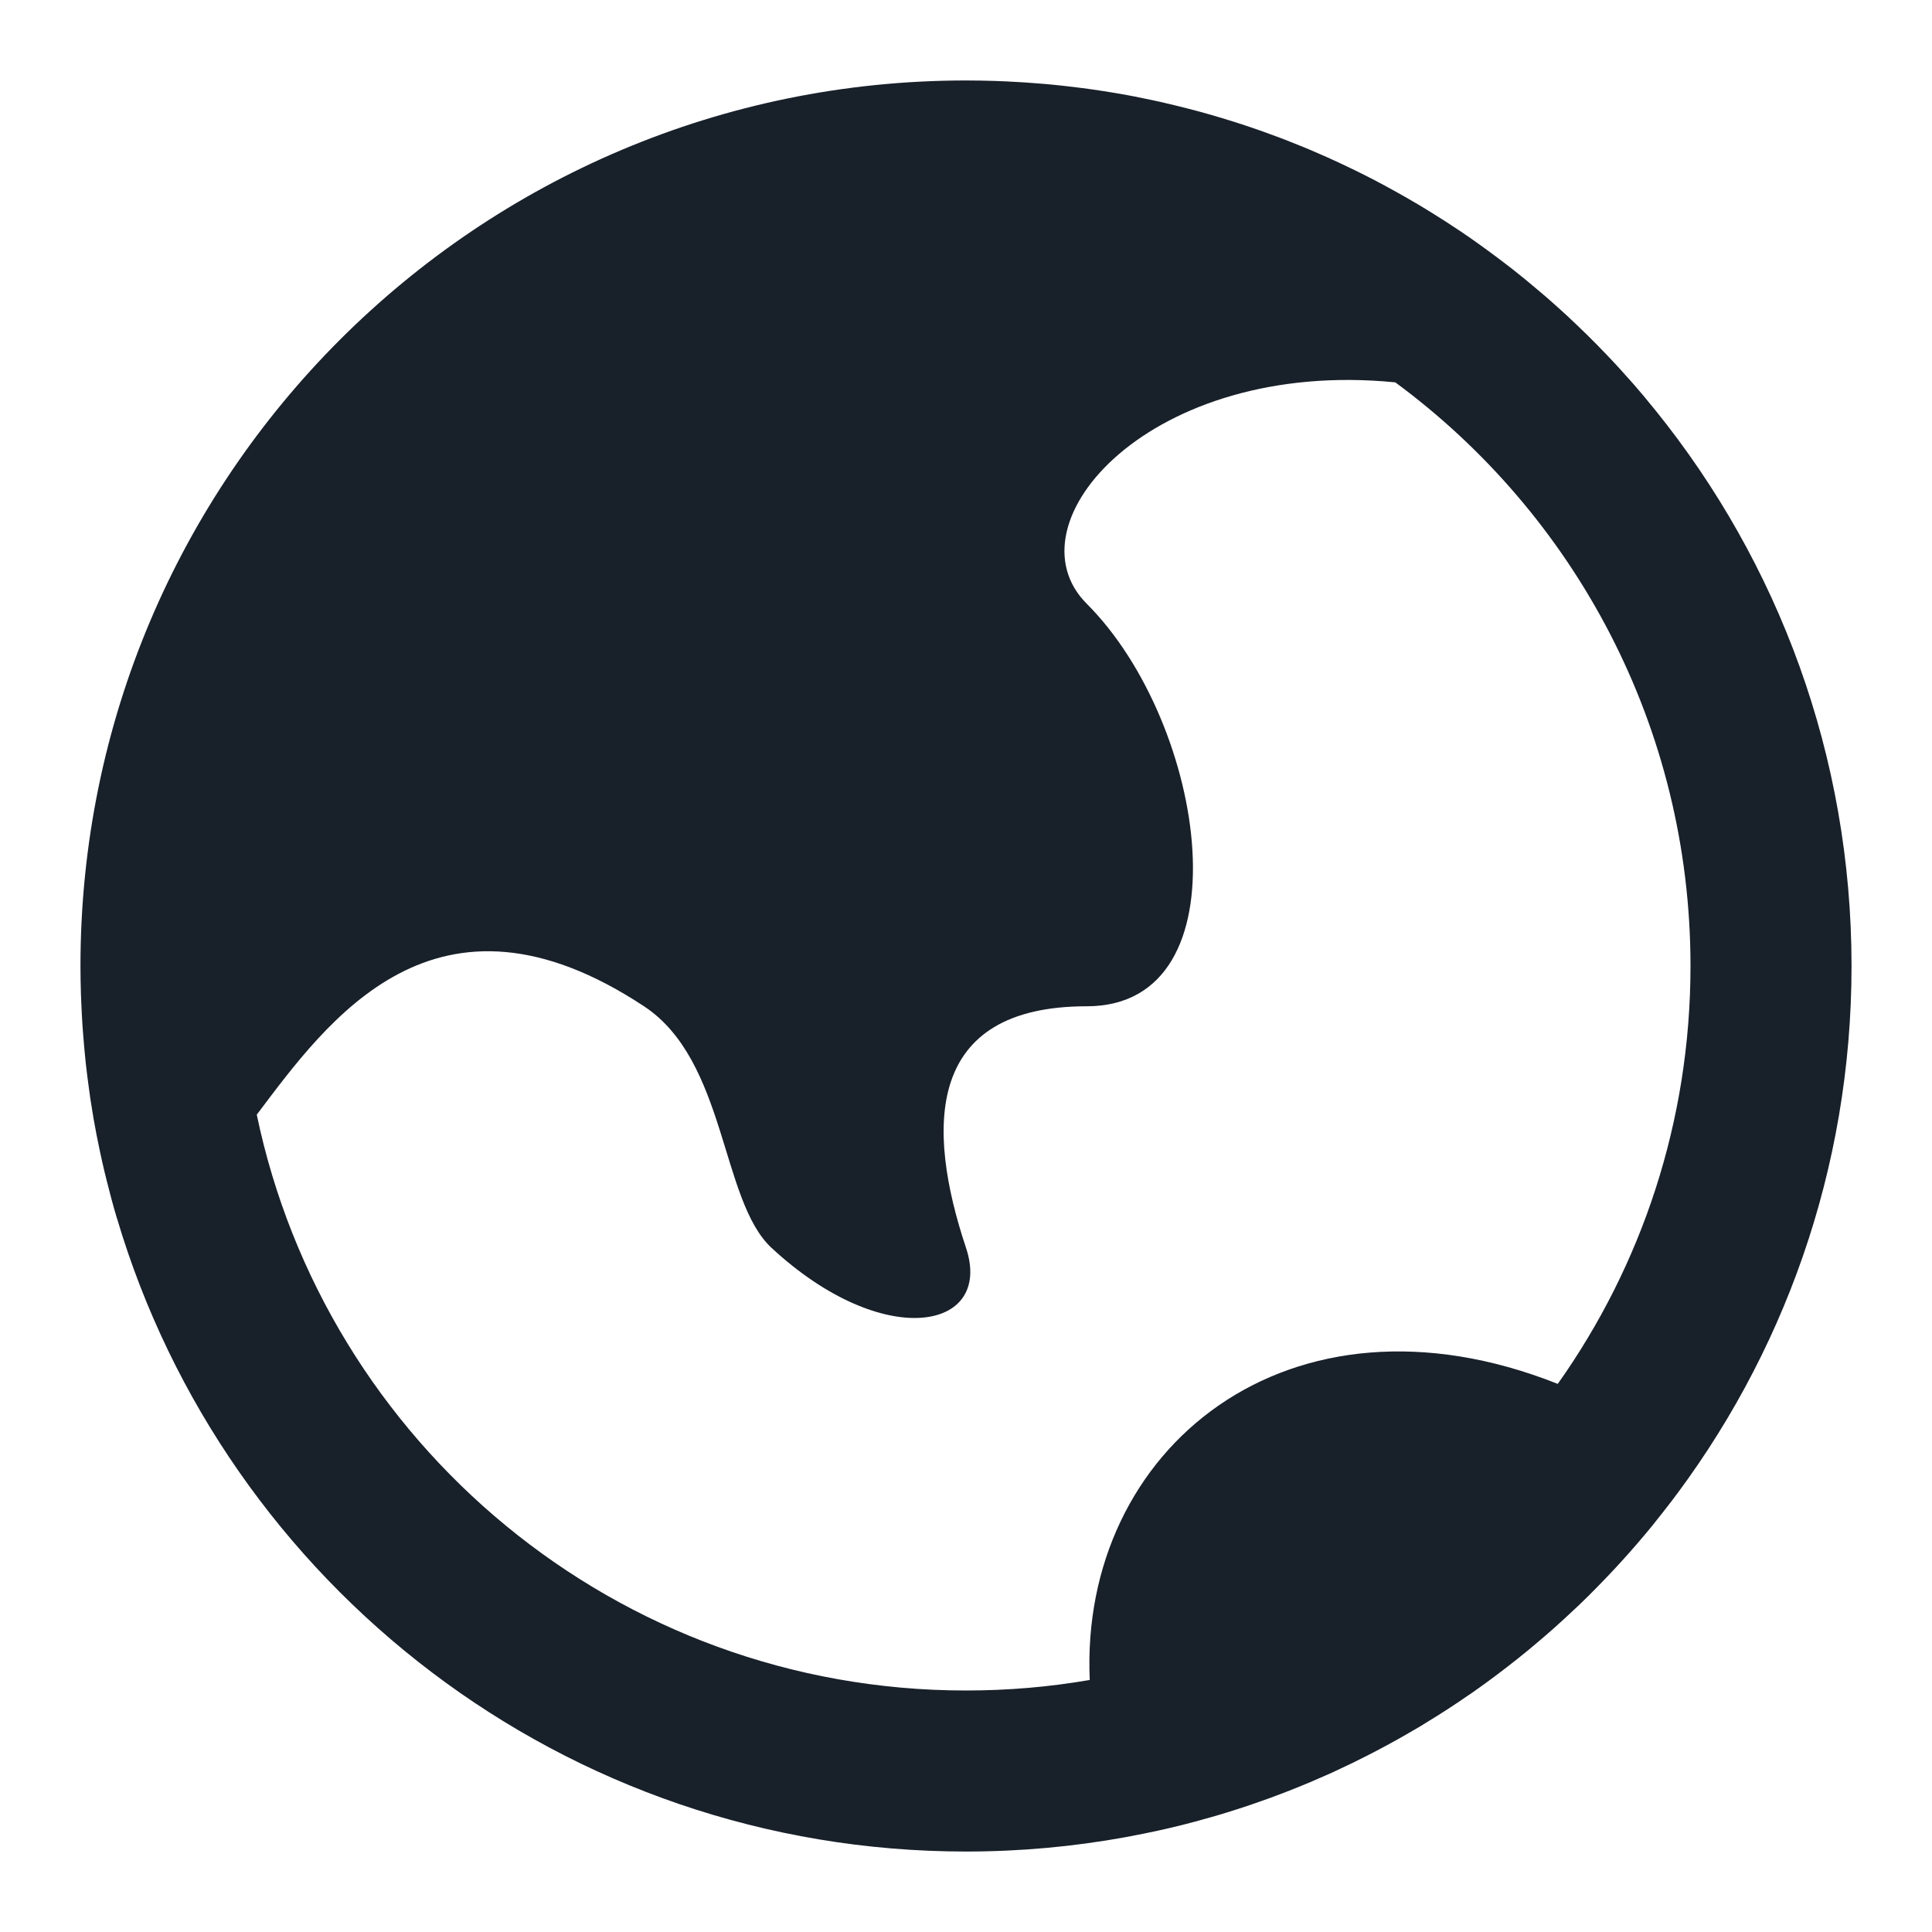 <svg width="20" height="20" viewBox="0 0 20 20" fill="none" xmlns="http://www.w3.org/2000/svg">
<g clip-path="url(#clip0_2266_36529)">
<path d="M14.233 1.867L14.242 1.872C14.277 1.891 14.313 1.909 14.349 1.929C14.386 1.949 14.423 1.969 14.46 1.99C14.492 2.008 14.523 2.025 14.554 2.043C14.601 2.07 14.647 2.097 14.693 2.124C14.716 2.138 14.739 2.152 14.762 2.166C14.818 2.2 14.872 2.234 14.927 2.269C14.942 2.278 14.958 2.289 14.974 2.299C15.025 2.332 15.075 2.365 15.126 2.399C15.145 2.412 15.164 2.425 15.183 2.438L15.195 2.446C15.33 2.54 15.463 2.637 15.593 2.737C15.615 2.754 15.636 2.77 15.658 2.787C15.698 2.819 15.738 2.851 15.778 2.883C15.808 2.908 15.839 2.933 15.869 2.959C15.907 2.99 15.945 3.023 15.983 3.055C16.003 3.073 16.024 3.09 16.044 3.108C16.166 3.215 16.286 3.326 16.402 3.44L16.421 3.458C16.442 3.479 16.463 3.5 16.484 3.521C16.52 3.556 16.555 3.592 16.589 3.628C16.602 3.641 16.615 3.654 16.628 3.668C16.726 3.77 16.822 3.876 16.916 3.983C16.933 4.003 16.951 4.024 16.968 4.044L17.011 4.094C17.017 4.101 17.023 4.108 17.029 4.116C17.066 4.16 17.103 4.205 17.139 4.25C18.407 5.822 19.167 7.822 19.167 10C19.167 12.107 18.456 14.048 17.261 15.596L17.406 15.403C17.344 15.488 17.281 15.571 17.216 15.653C17.178 15.702 17.14 15.75 17.101 15.798C17.08 15.823 17.059 15.849 17.038 15.874C16.93 16.003 16.819 16.129 16.704 16.252C16.68 16.277 16.656 16.303 16.632 16.328C16.602 16.359 16.573 16.39 16.542 16.421C16.509 16.455 16.476 16.488 16.442 16.522C16.407 16.556 16.372 16.59 16.337 16.624C16.318 16.642 16.299 16.66 16.279 16.678C16.153 16.797 16.024 16.912 15.891 17.023C15.867 17.044 15.842 17.064 15.818 17.084C15.784 17.112 15.751 17.139 15.717 17.166C15.676 17.199 15.635 17.231 15.593 17.263C15.479 17.351 15.363 17.437 15.244 17.52C15.23 17.53 15.216 17.54 15.201 17.549C15.059 17.648 14.913 17.742 14.765 17.832C14.746 17.844 14.727 17.855 14.709 17.867C14.656 17.898 14.603 17.929 14.549 17.96C14.522 17.976 14.494 17.992 14.466 18.007C14.323 18.087 14.178 18.163 14.031 18.235L13.999 18.251C13.976 18.262 13.953 18.273 13.929 18.284C13.881 18.307 13.833 18.329 13.785 18.352C13.748 18.368 13.71 18.385 13.673 18.401C13.636 18.417 13.601 18.433 13.565 18.448C13.523 18.465 13.481 18.483 13.439 18.5C13.399 18.516 13.359 18.532 13.318 18.548C13.261 18.57 13.203 18.592 13.146 18.613C13.085 18.635 13.025 18.656 12.964 18.677C12.946 18.683 12.929 18.689 12.912 18.695C12.843 18.718 12.773 18.74 12.703 18.762C12.68 18.769 12.657 18.776 12.634 18.783C12.573 18.801 12.512 18.819 12.451 18.835C12.425 18.843 12.399 18.85 12.373 18.857C12.201 18.903 12.028 18.944 11.853 18.979C11.848 18.98 11.843 18.982 11.838 18.982L11.648 19.019C11.113 19.116 10.562 19.167 10 19.167C5.845 19.167 2.335 16.402 1.211 12.612L1.21 12.611L1.198 12.567C1.174 12.486 1.151 12.404 1.13 12.322L1.21 12.611C1.172 12.483 1.137 12.353 1.105 12.223C1.088 12.158 1.073 12.092 1.058 12.027C1.051 11.993 1.043 11.96 1.036 11.926C1.024 11.868 1.012 11.809 1 11.751C0.989 11.693 0.978 11.635 0.968 11.577C0.956 11.507 0.945 11.437 0.934 11.366C0.929 11.332 0.924 11.297 0.92 11.262C0.909 11.184 0.899 11.104 0.89 11.025C0.889 11.012 0.887 10.999 0.886 10.987C0.876 10.891 0.867 10.795 0.86 10.698C0.857 10.665 0.855 10.633 0.853 10.601C0.848 10.523 0.844 10.445 0.841 10.367C0.84 10.343 0.839 10.319 0.838 10.296C0.835 10.198 0.833 10.099 0.833 10C0.833 4.938 4.937 0.833 10 0.833C10.094 0.833 10.188 0.835 10.282 0.838L10 0.833C10.101 0.833 10.203 0.835 10.303 0.838C10.386 0.841 10.469 0.845 10.551 0.85C10.573 0.851 10.595 0.852 10.617 0.854C10.679 0.858 10.74 0.863 10.802 0.868C10.831 0.871 10.861 0.873 10.89 0.876C10.946 0.882 11.002 0.887 11.057 0.894C11.096 0.898 11.135 0.903 11.174 0.908C11.341 0.929 11.507 0.955 11.671 0.985C11.696 0.99 11.721 0.995 11.745 0.999C11.807 1.011 11.868 1.024 11.93 1.037C11.958 1.043 11.986 1.049 12.013 1.055C12.062 1.066 12.112 1.078 12.161 1.09C12.207 1.101 12.252 1.112 12.297 1.124C12.338 1.134 12.379 1.145 12.419 1.156C12.451 1.165 12.483 1.174 12.515 1.183C12.681 1.23 12.845 1.282 13.007 1.338C13.029 1.346 13.052 1.354 13.075 1.362C13.134 1.383 13.193 1.405 13.252 1.427C13.27 1.434 13.289 1.441 13.307 1.448C13.369 1.472 13.431 1.497 13.492 1.522C13.516 1.532 13.539 1.542 13.562 1.551C13.622 1.577 13.681 1.603 13.741 1.629C13.756 1.636 13.773 1.643 13.789 1.651C13.855 1.681 13.922 1.712 13.987 1.744C13.999 1.749 14.01 1.755 14.021 1.76L14.031 1.765C14.099 1.798 14.166 1.832 14.233 1.867ZM11.25 6.25C12.5 7.5 12.917 10.417 11.25 10.417C9.583 10.417 9.583 11.667 10 12.917C10.286 13.775 9.143 13.991 7.986 12.917C7.458 12.426 7.523 10.982 6.667 10.417C4.508 8.993 3.389 10.57 2.658 11.539C3.368 14.943 6.385 17.5 10 17.5C10.437 17.5 10.865 17.463 11.281 17.391C11.174 15 13.34 13.22 16.126 14.326C16.992 13.104 17.5 11.611 17.5 10C17.5 7.521 16.297 5.323 14.444 3.958C11.914 3.708 10.418 5.418 11.25 6.25Z" fill="#18202A"/>
</g>
<defs>
<clipPath id="clip0_2266_36529">
<rect width="20" height="20" fill="white"/>
</clipPath>
</defs>
</svg>
